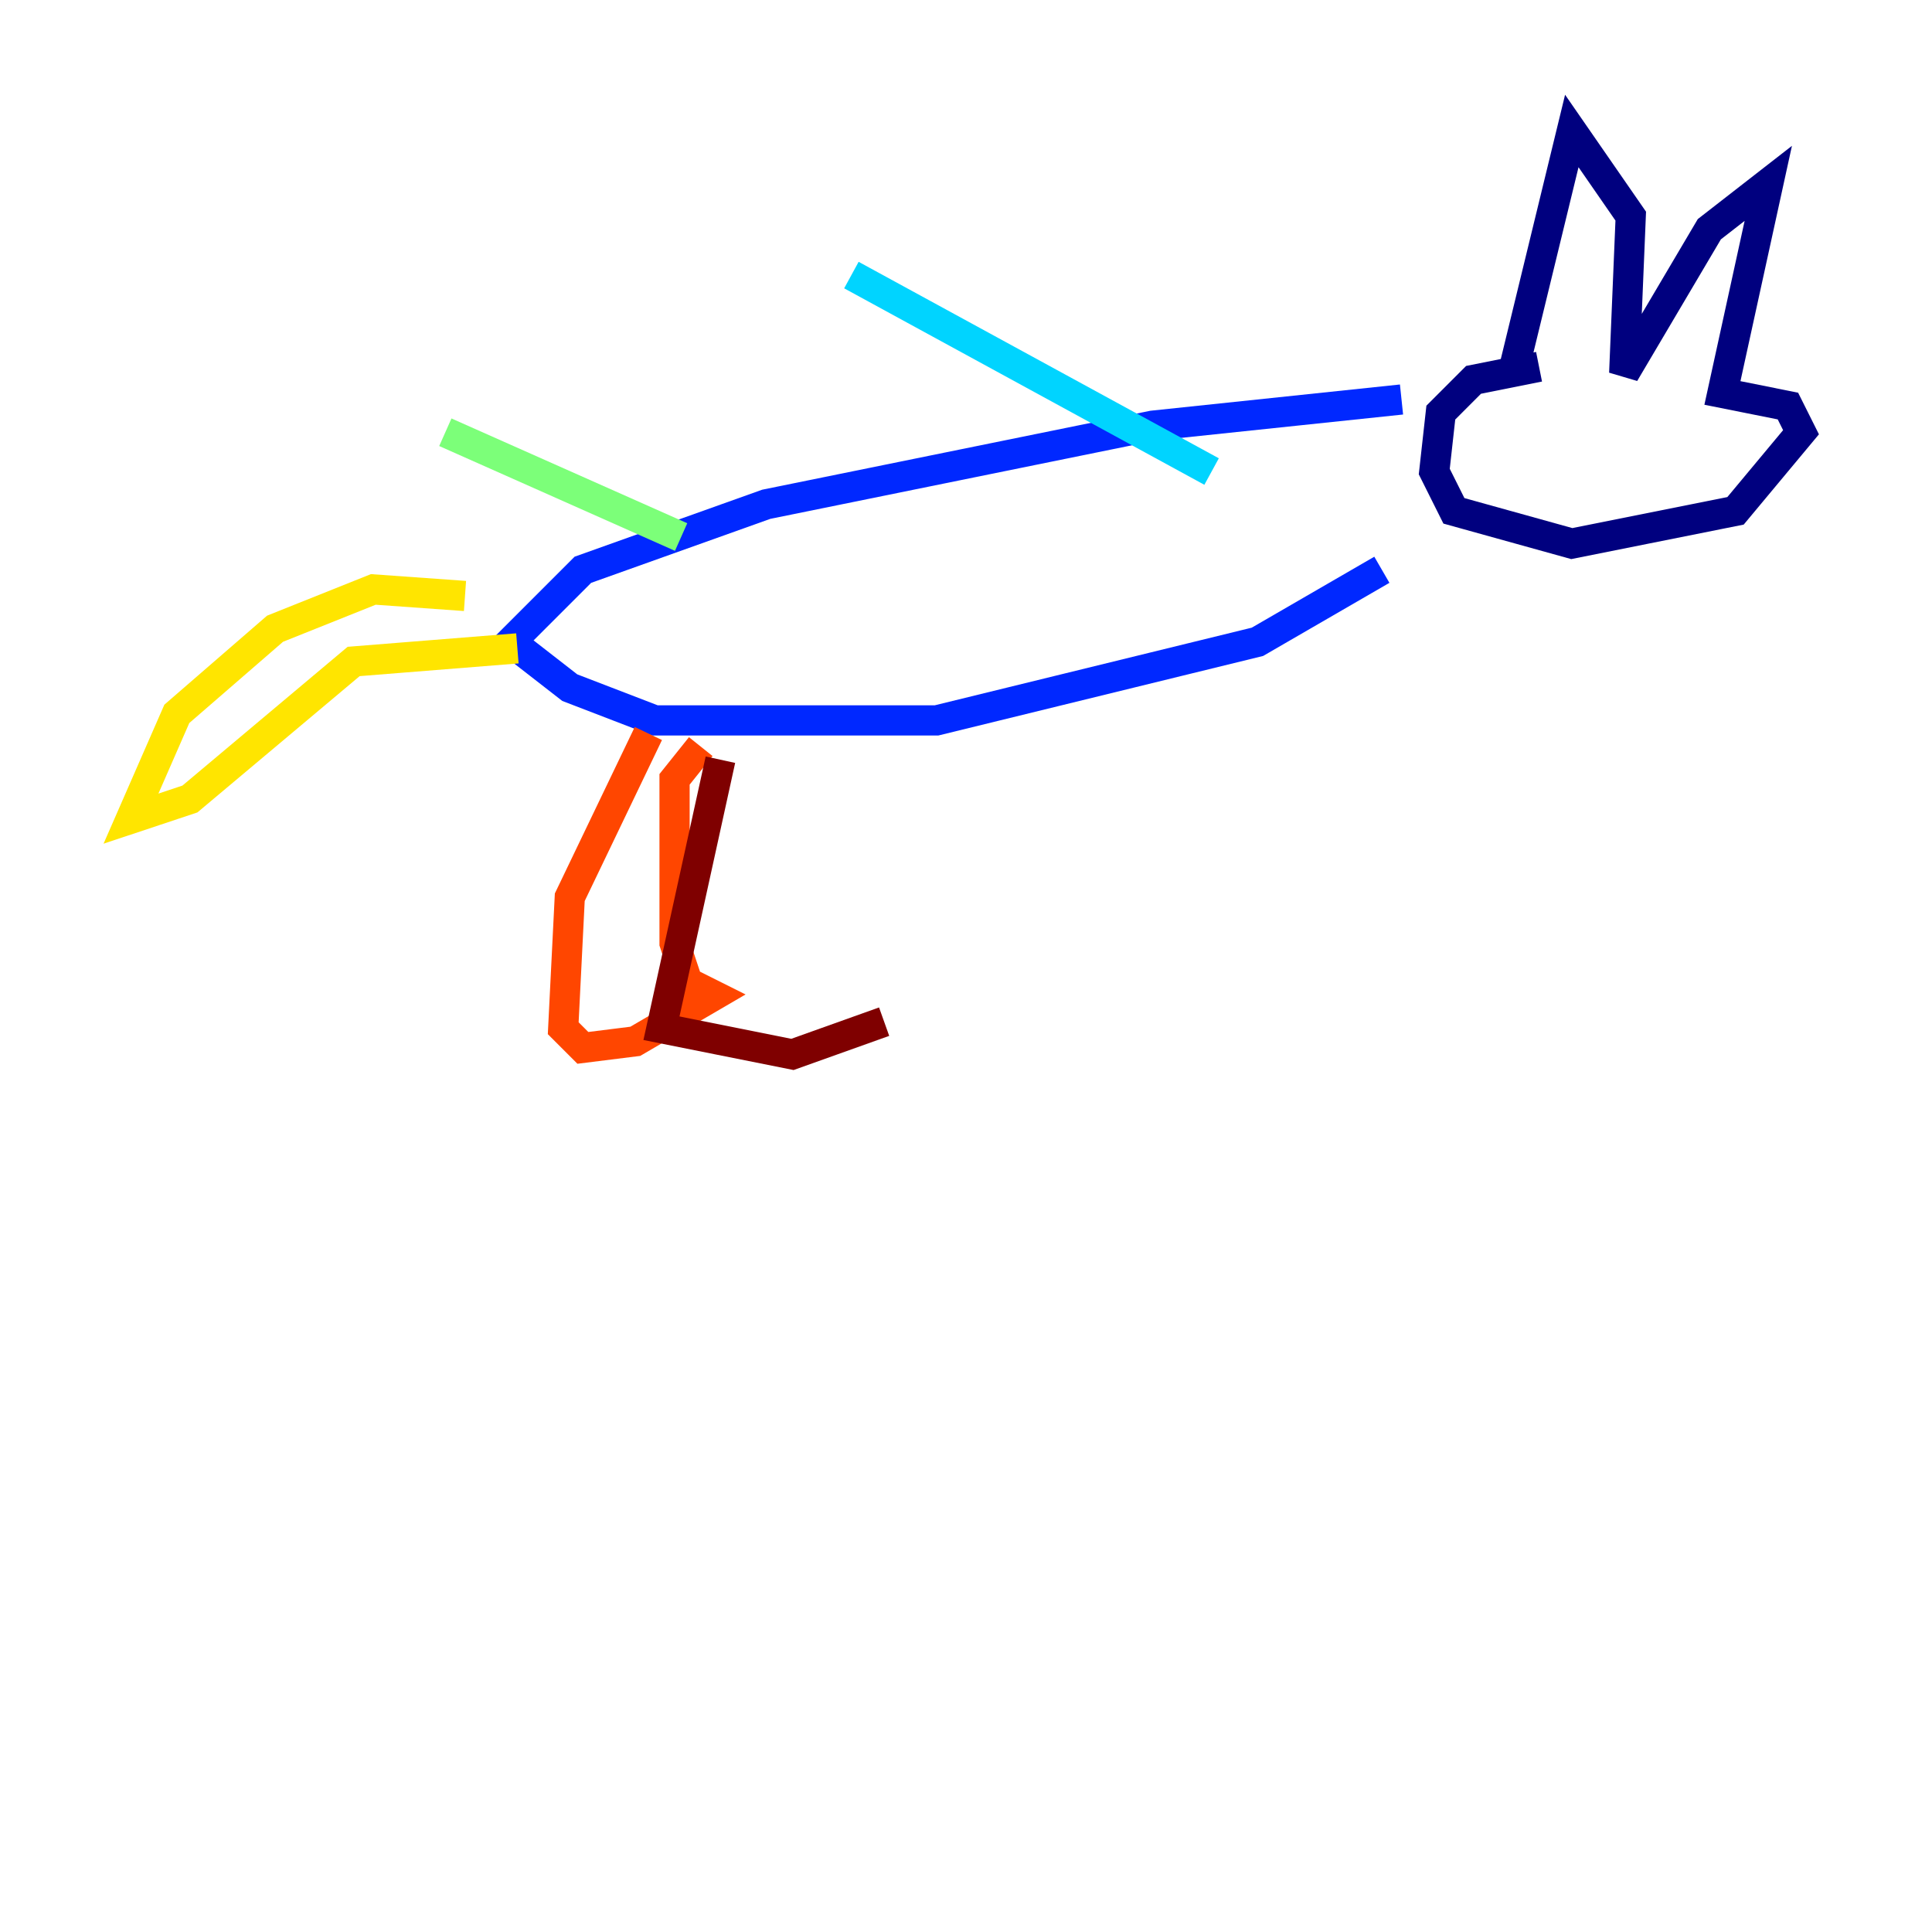 <?xml version="1.0" encoding="utf-8" ?>
<svg baseProfile="tiny" height="128" version="1.2" viewBox="0,0,128,128" width="128" xmlns="http://www.w3.org/2000/svg" xmlns:ev="http://www.w3.org/2001/xml-events" xmlns:xlink="http://www.w3.org/1999/xlink"><defs /><polyline fill="none" points="101.966,24.298 97.627,25.166 95.458,27.336 95.024,31.241 96.325,33.844 104.136,36.014 114.983,33.844 119.322,28.637 118.454,26.902 114.115,26.034 117.153,12.149 113.248,15.186 107.607,24.732 108.041,14.319 104.136,8.678 100.231,24.732" stroke="#00007f" stroke-width="2" /><polyline fill="none" points="92.854,26.468 76.366,28.203 50.766,33.41 38.617,37.749 33.844,42.522 37.749,45.559 43.39,47.729 62.047,47.729 83.308,42.522 91.552,37.749" stroke="#0028ff" stroke-width="2" /><polyline fill="none" points="80.271,31.241 56.407,18.224" stroke="#00d4ff" stroke-width="2" /><polyline fill="none" points="45.125,35.58 29.505,28.637" stroke="#7cff79" stroke-width="2" /><polyline fill="none" points="30.807,39.485 24.732,39.051 18.224,41.654 11.715,47.295 8.678,54.237 12.583,52.936 23.43,43.824 34.278,42.956" stroke="#ffe500" stroke-width="2" /><polyline fill="none" points="42.956,48.597 37.749,59.444 37.315,68.122 38.617,69.424 42.088,68.99 47.295,65.953 45.559,65.085 44.691,62.481 44.691,51.634 46.427,49.464" stroke="#ff4600" stroke-width="2" /><polyline fill="none" points="47.729,50.332 43.824,68.122 52.502,69.858 58.576,67.688" stroke="#7f0000" stroke-width="2" /></svg>